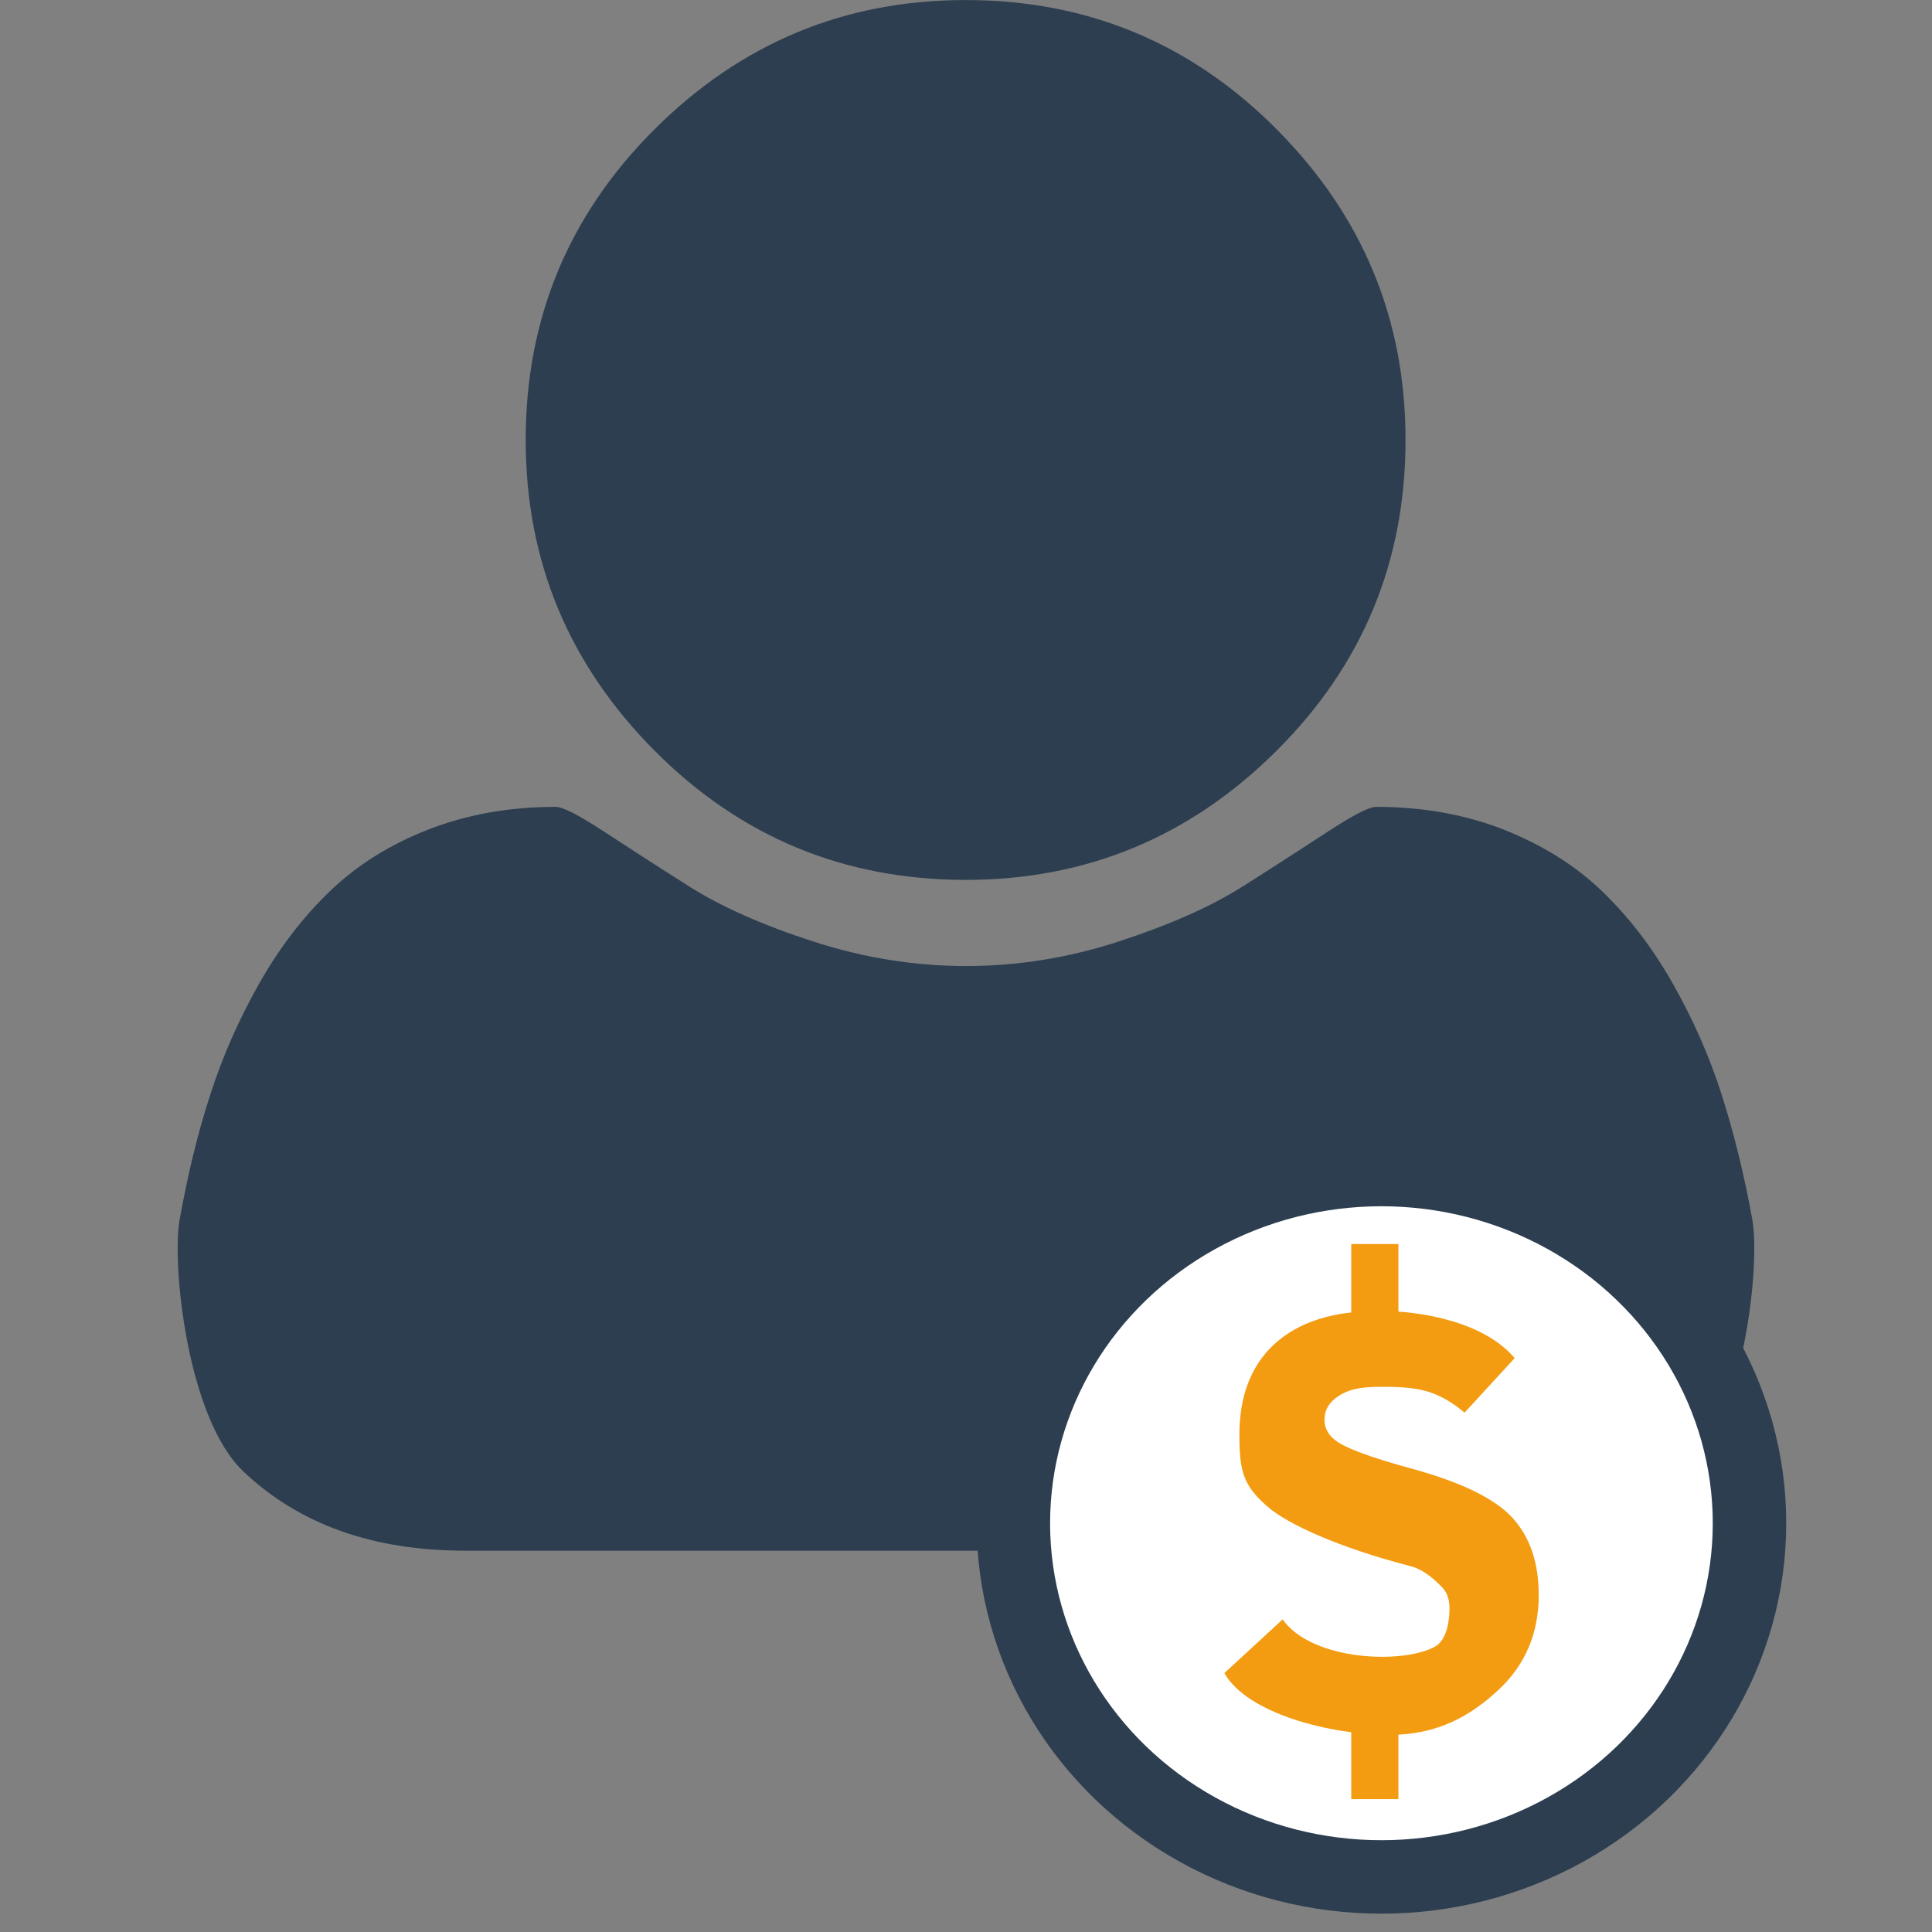 <?xml version="1.0" encoding="UTF-8" standalone="no"?>
<!-- Created with Inkscape (http://www.inkscape.org/) -->

<svg
   xmlns:dc="http://purl.org/dc/elements/1.1/"
   xmlns:cc="http://creativecommons.org/ns#"
   xmlns:rdf="http://www.w3.org/1999/02/22-rdf-syntax-ns#"
   xmlns:svg="http://www.w3.org/2000/svg"
   xmlns="http://www.w3.org/2000/svg"
   xmlns:sodipodi="http://sodipodi.sourceforge.net/DTD/sodipodi-0.dtd"
   xmlns:inkscape="http://www.inkscape.org/namespaces/inkscape"
   width="150"
   height="150"
   viewBox="0 0 39.688 39.688"
   version="1.1"
   id="svg8"
   inkscape:version="0.92.0 r15299"
   sodipodi:docname="tile_bill.svg">
  <rect x="0" y="0" width="39.688" height="39.688" fill="#808080" stroke="none"/>
  <defs
     id="defs2" />
  <sodipodi:namedview
     id="base"
     pagecolor="#ffffff"
     bordercolor="#666666"
     borderopacity="1.0"
     inkscape:pageopacity="0.0"
     inkscape:pageshadow="2"
     inkscape:zoom="1.4"
     inkscape:cx="-192.92426"
     inkscape:cy="-50.775825"
     inkscape:document-units="mm"
     inkscape:current-layer="layer1"
     showgrid="false"
     units="px"
     inkscape:window-width="1920"
     inkscape:window-height="1056"
     inkscape:window-x="0"
     inkscape:window-y="0"
     inkscape:window-maximized="1" />
  <g
     inkscape:label="Calque 1"
     inkscape:groupmode="layer"
     id="layer1"
     transform="translate(0,-257.312)">
    <path
       id="path7664"
       d="m 34.687,287.533 c -1.145,1.092 -2.666,1.634 -4.564,1.634 H 9.557 c -1.898,0 -3.419,-0.542 -4.564,-1.634 -1.145,-1.092 -1.468,-4.247 -1.303,-5.166 0.166,-0.919 0.369,-1.77 0.625,-2.553 0.249,-0.783 0.587,-1.551 1.009,-2.297 0.422,-0.746 0.911,-1.378 1.461,-1.905 0.55,-0.527 1.22,-0.949 2.011,-1.258 0.791,-0.309 1.664,-0.467 2.621,-0.467 0.143,0 0.467,0.166 0.986,0.505 0.52,0.339 1.099,0.715 1.755,1.13 0.655,0.414 1.499,0.791 2.545,1.13 1.047,0.339 2.093,0.505 3.14,0.505 1.047,0 2.101,-0.166 3.14,-0.505 1.039,-0.339 1.89,-0.715 2.545,-1.13 0.655,-0.414 1.235,-0.791 1.755,-1.13 0.52,-0.339 0.843,-0.505 0.987,-0.505 0.956,0 1.83,0.158 2.621,0.467 0.791,0.316 1.461,0.73 2.011,1.258 0.55,0.527 1.039,1.16 1.461,1.905 0.422,0.746 0.761,1.514 1.009,2.297 0.249,0.783 0.459,1.634 0.625,2.553 0.166,0.919 -0.166,4.074 -1.31,5.166 z m -5.814,-21.183 c 0,2.493 -0.881,4.624 -2.651,6.386 -1.77,1.762 -3.893,2.651 -6.386,2.651 -2.493,0 -4.624,-0.881 -6.386,-2.651 -1.762,-1.77 -2.651,-3.893 -2.651,-6.386 0,-2.493 0.881,-4.624 2.651,-6.386 1.77,-1.762 3.893,-2.651 6.386,-2.651 2.493,0 4.624,0.881 6.386,2.651 1.762,1.77 2.651,3.893 2.651,6.386 z"
       inkscape:connector-curvature="0"
       style="fill:#2c3e50;fill-opacity:1;stroke-width:0.075" />
    <ellipse
       style="fill:#ffffff;fill-opacity:1;stroke:#2c3e50;stroke-width:1.509;stroke-linecap:round;stroke-linejoin:round;stroke-miterlimit:4;stroke-dasharray:none;stroke-dashoffset:0;stroke-opacity:1"
       id="path4857-8"
       cx="28.378"
       cy="288.603"
       rx="7.561"
       ry="7.266" />
    <g
       id="g7921"
       transform="matrix(0.498,0,0,0.498,38.08,137.51)"
       style="fill:#f39c12;fill-opacity:1">
      <path
         sodipodi:nodetypes="cssscssssccscscscscsc"
         id="text1367"
         d="m -23.559,307.368 c 1.234,1.725 4.999,1.85 6.292,1.118 0.475,-0.269 0.593,-1.046 0.593,-1.573 -10e-6,-0.362 -0.095,-0.646 -0.286,-0.852 -0.201,-0.207 -0.712,-0.731 -1.304,-0.886 -3.003,-0.775 -5.084,-1.743 -5.898,-2.445 -1.015,-0.878 -1.179,-1.452 -1.179,-2.981 -10e-7,-1.529 0.44,-2.811 1.434,-3.73 0.994,-0.92 2.437,-1.379 4.33,-1.379 1.808,2e-5 4.351,0.477 5.591,1.949 l -2.067,2.249 c -1.166,-0.979 -2.033,-1.067 -3.46,-1.067 -0.899,10e-6 -1.367,0.129 -1.747,0.387 -0.381,0.248 -0.571,0.573 -0.571,0.976 -4e-6,0.362 0.174,0.661 0.523,0.899 0.349,0.248 1.261,0.62 3.08,1.116 2.041,0.558 3.426,1.235 4.156,2.03 0.719,0.796 1.079,1.855 1.079,3.177 -1.3e-5,1.591 -0.56,2.903 -1.681,3.936 -1.11,1.033 -2.477,1.836 -4.444,1.836 -2.532,0 -5.911,-0.894 -6.843,-2.547"
         style="font-style:normal;font-variant:normal;font-weight:bold;font-stretch:normal;font-size:53.814px;line-height:100%;font-family:'Arial Narrow';text-align:start;writing-mode:lr-tb;text-anchor:start;opacity:1;fill:#f39c12;fill-opacity:1;stroke:none;stroke-width:0.599px;stroke-linecap:butt;stroke-linejoin:miter;stroke-opacity:1"
         inkscape:connector-curvature="0" />
      <path
         id="rect2278"
         d="m -20.727,291.882 v 4.097 h 1.946 v -4.097 z m 0,19.213 v 3.685 h 1.946 v -3.685 z"
         style="opacity:1;fill:#f39c12;fill-opacity:1;fill-rule:nonzero;stroke:none;stroke-width:155.356;stroke-linecap:butt;stroke-linejoin:round;stroke-miterlimit:4;stroke-dasharray:none;stroke-dashoffset:0;stroke-opacity:1"
         inkscape:connector-curvature="0" />
    </g>
  </g>
</svg>
